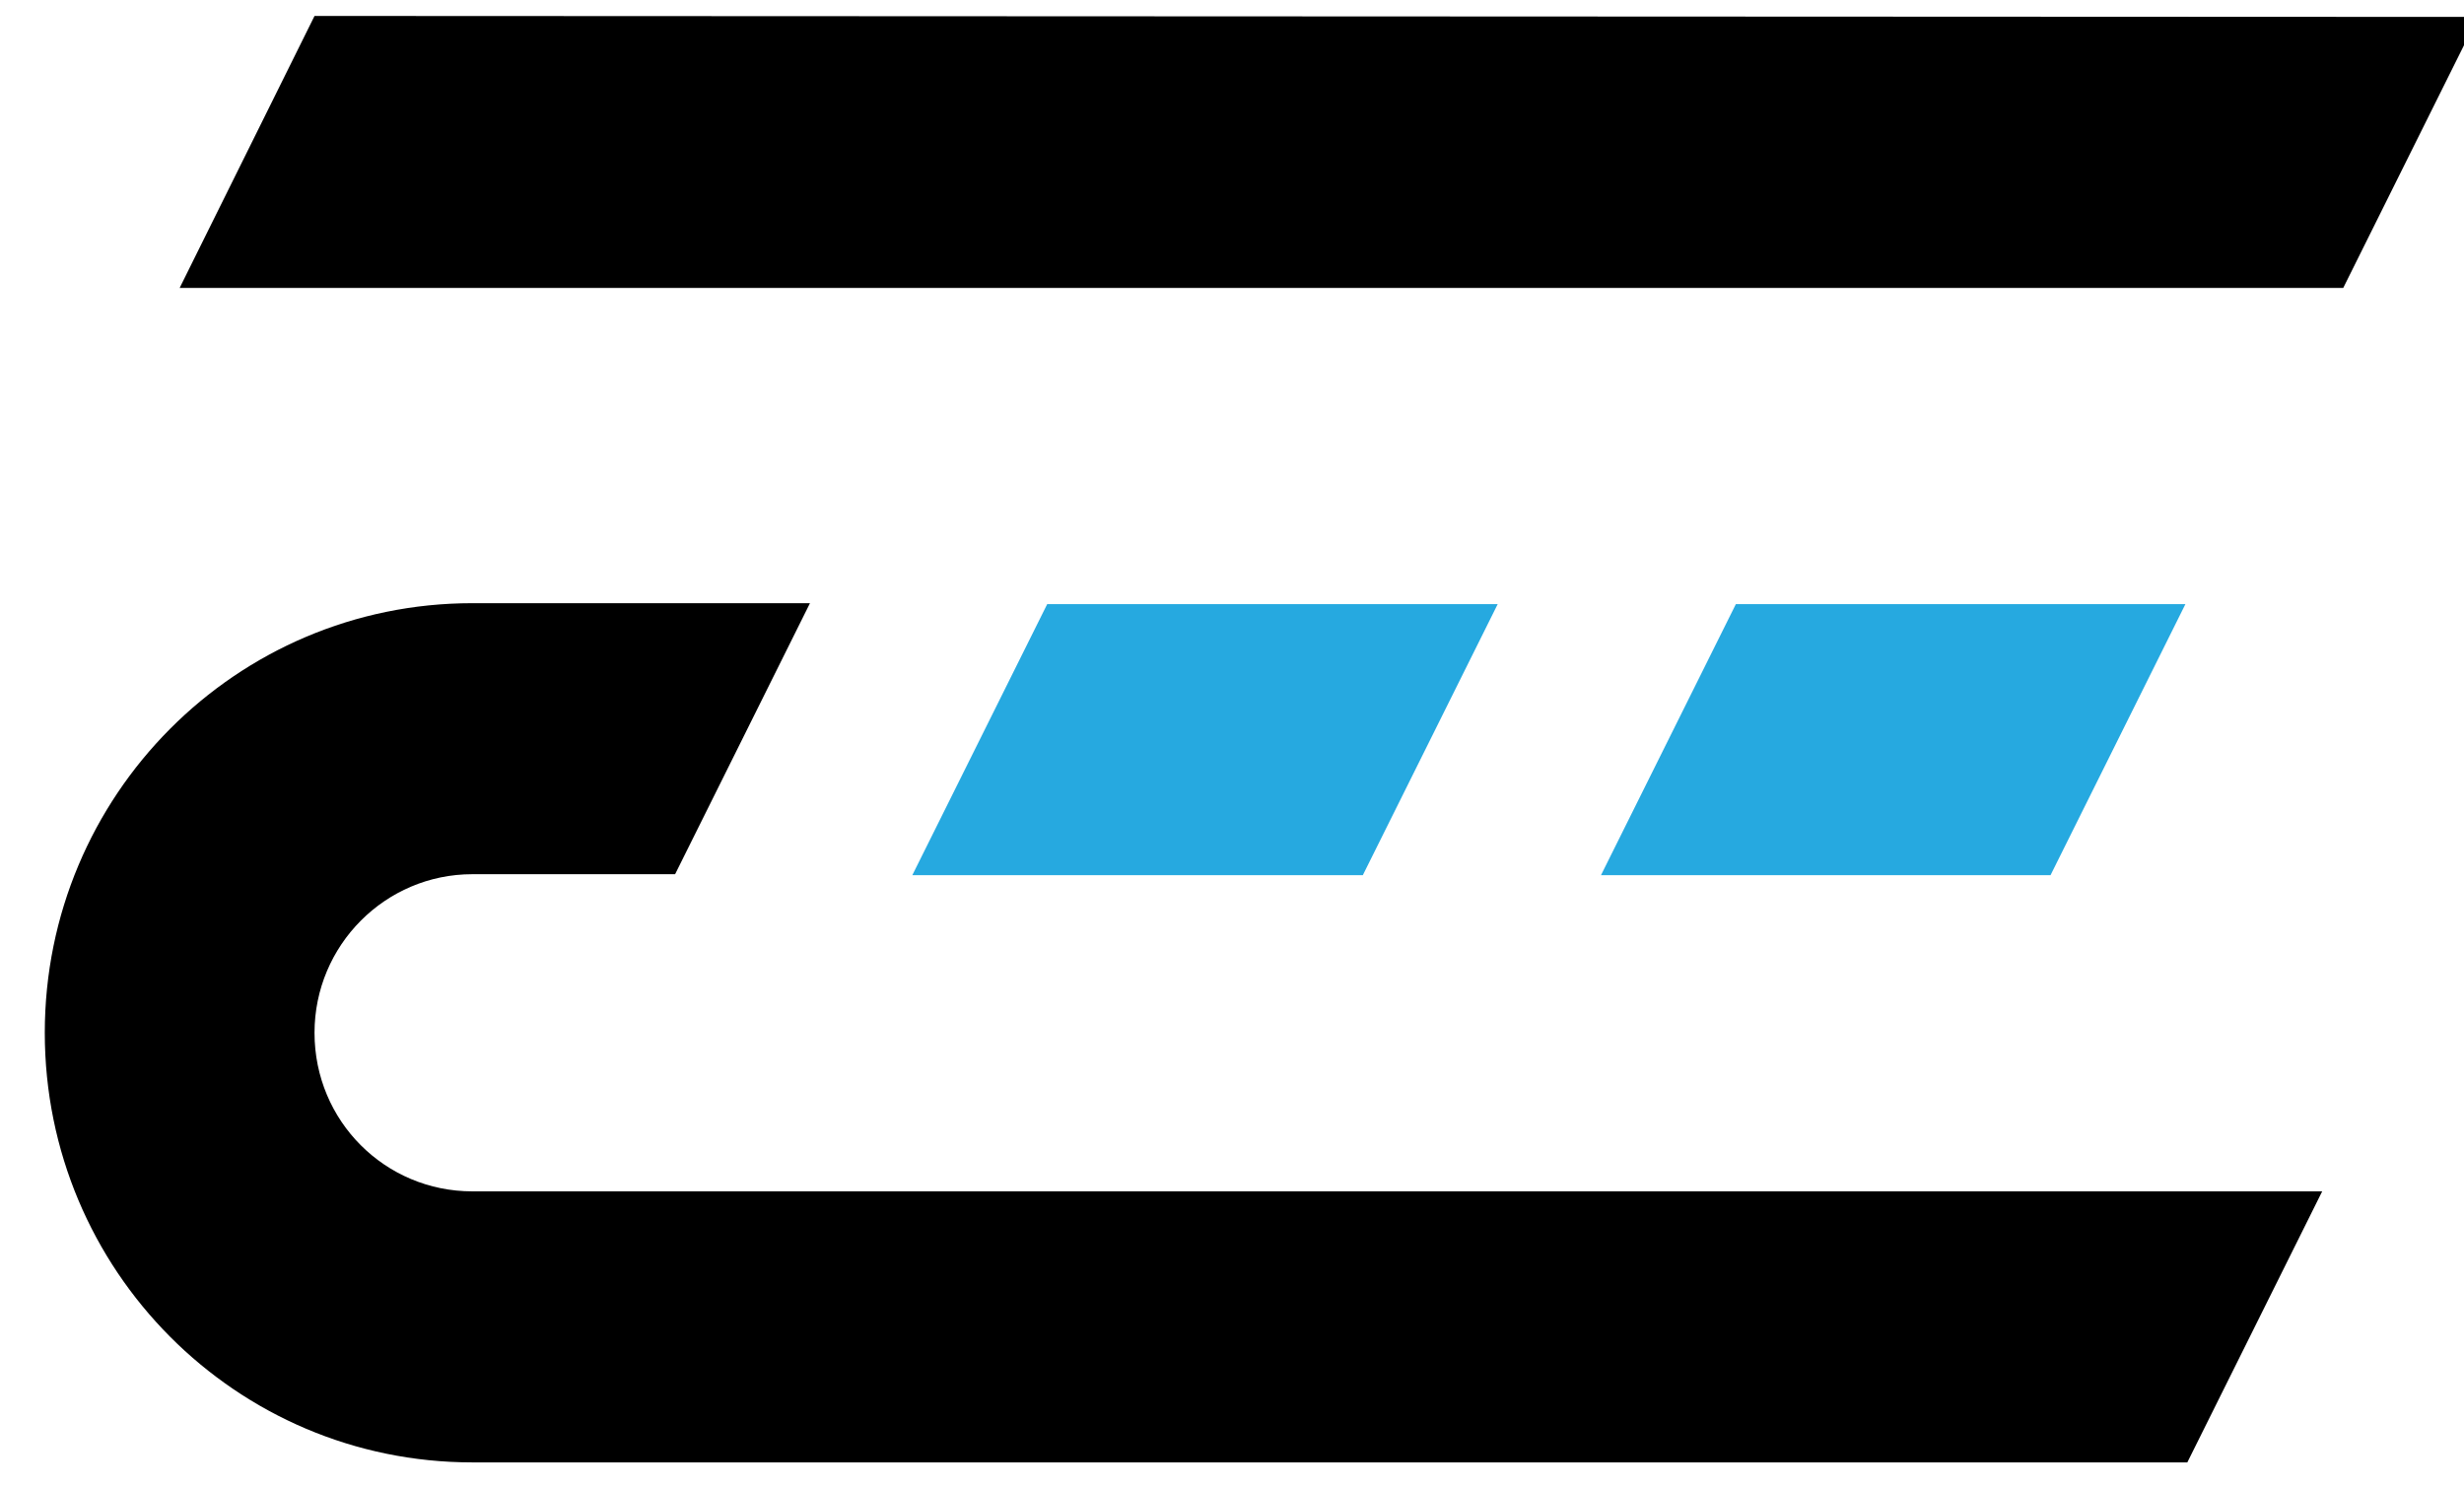 <svg width="257" height="155" xmlns="http://www.w3.org/2000/svg" xmlns:xlink="http://www.w3.org/1999/xlink" xml:space="preserve" overflow="hidden"><defs><clipPath id="clip0"><rect x="167" y="582" width="257" height="155"/></clipPath></defs><g clip-path="url(#clip0)" transform="translate(-167 -582)"><path d="M66.742 78.813 292.407 78.813 306.474 50.68 80.809 50.58 66.742 78.813ZM97.27 172.591 290.213 172.591 276.146 200.725 97.27 200.725C72.628 200.725 52.675 180.772 52.675 156.13 52.675 131.489 72.628 111.536 97.27 111.536L132.486 111.536 118.419 139.669 97.27 139.669C88.191 139.669 80.809 147.052 80.809 156.13 80.809 165.308 88.191 172.591 97.27 172.591Z" fill-rule="evenodd" transform="matrix(1 0 0 1.005 118.996 532.831)"/><path d="M143.161 139.769 157.228 111.636 204.216 111.636 190.15 139.769Z" fill="#26A9E0" fill-rule="evenodd" transform="matrix(1 0 0 1.005 118.996 532.831)"/><path d="M214.991 139.769 229.057 111.636 275.946 111.636 261.88 139.769Z" fill="#26A9E0" fill-rule="evenodd" transform="matrix(1 0 0 1.005 118.996 532.831)"/></g></svg>